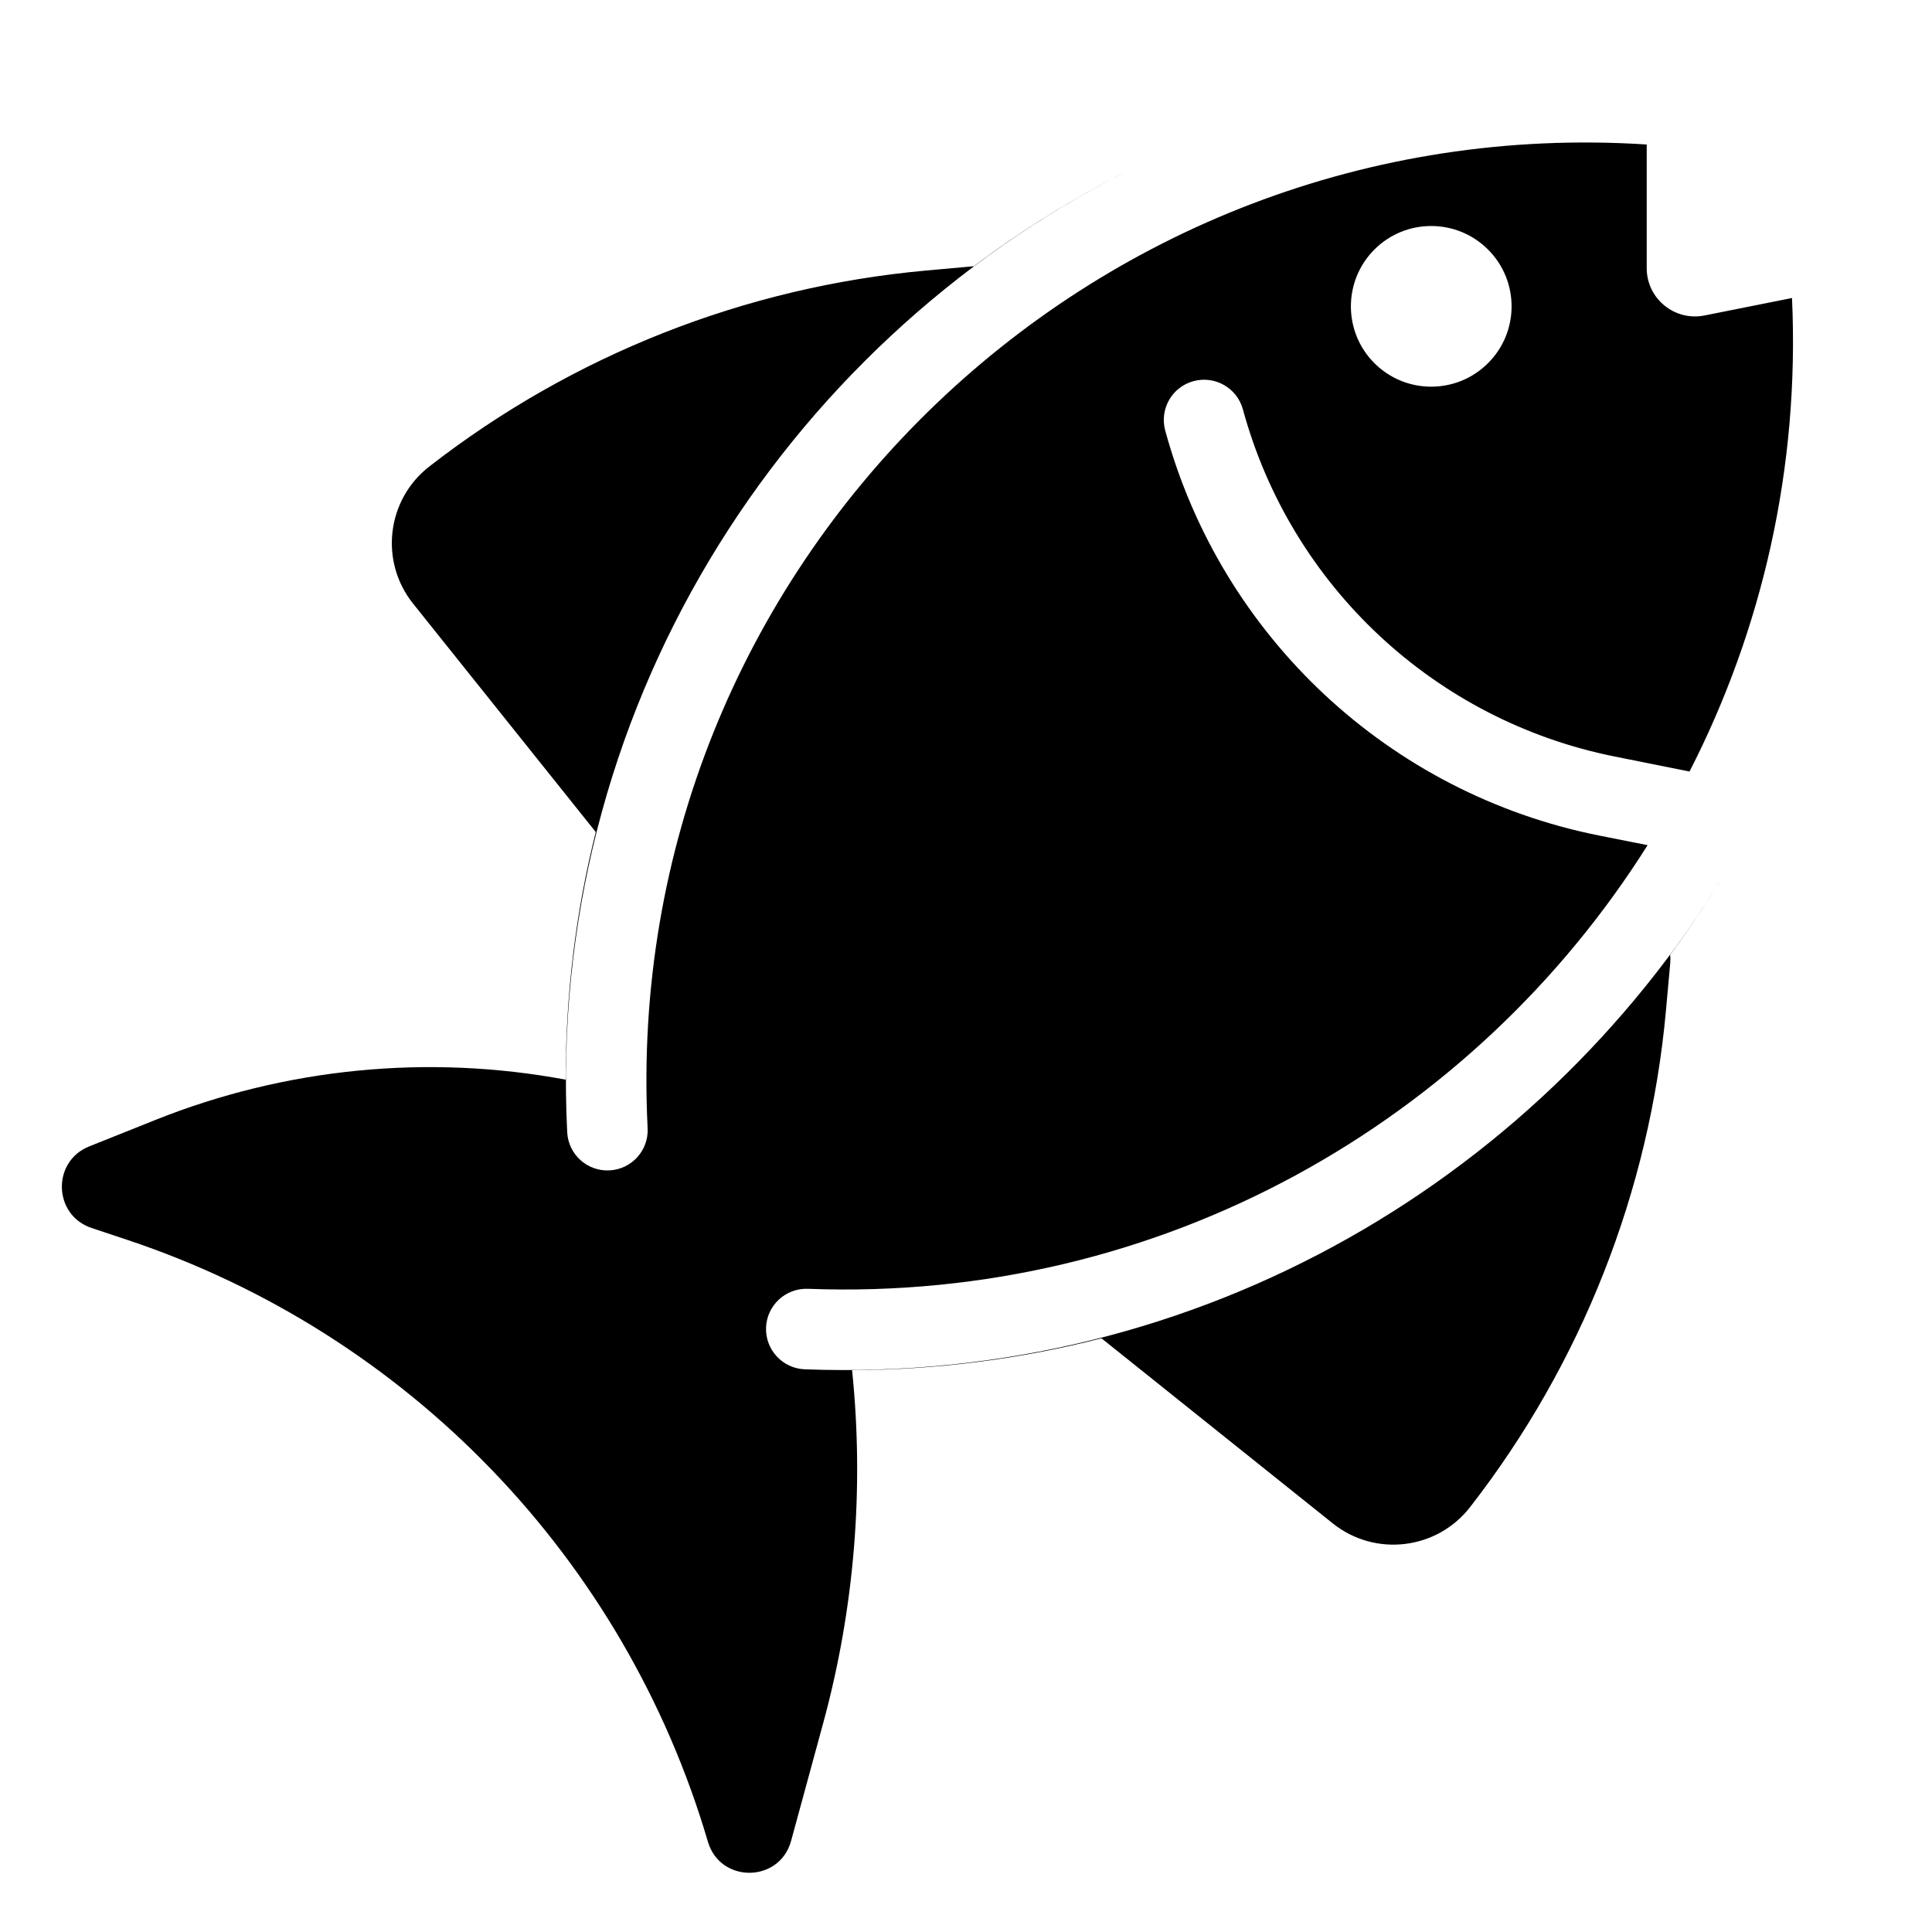 <svg width="24" height="24" viewBox="0 0 24 24" fill="none" xmlns="http://www.w3.org/2000/svg">
<path fill-rule="evenodd" clip-rule="evenodd" d="M5.333 5.795C4.802 6.208 4.712 6.975 5.132 7.499L7.401 10.336C7.154 11.32 7.025 12.35 7.028 13.412C5.318 13.093 3.548 13.265 1.926 13.914L1.108 14.241C0.641 14.428 0.661 15.095 1.137 15.254L1.578 15.401C5.062 16.562 7.758 19.355 8.794 22.879C8.947 23.398 9.684 23.391 9.827 22.869L10.225 21.409C10.615 19.979 10.736 18.491 10.585 17.021C11.654 17.016 12.692 16.879 13.683 16.625L16.556 18.924C17.081 19.344 17.848 19.253 18.261 18.723C19.646 16.942 20.491 14.801 20.695 12.554L20.748 11.967C20.751 11.931 20.751 11.896 20.747 11.862C21.027 11.484 21.287 11.091 21.526 10.684C19.233 14.592 14.92 17.196 9.997 17.01C9.721 16.999 9.506 16.767 9.516 16.491C9.527 16.215 9.759 16 10.035 16.01C14.437 16.177 18.311 13.923 20.467 10.499L19.863 10.379C17.259 9.858 15.173 7.911 14.475 5.349C14.402 5.082 14.559 4.807 14.825 4.735C15.092 4.662 15.367 4.819 15.44 5.086C16.038 7.282 17.827 8.951 20.059 9.398L20.988 9.584C21.888 7.826 22.357 5.818 22.261 3.702L21.174 3.919C20.802 3.993 20.456 3.709 20.456 3.331L20.456 1.795C13.537 1.346 7.696 7.031 8.045 14.015C8.059 14.291 7.847 14.525 7.571 14.539C7.295 14.553 7.06 14.341 7.046 14.065C6.786 8.847 9.706 4.299 13.998 2.127C13.329 2.465 12.693 2.86 12.097 3.307L12.088 3.308L11.501 3.361C9.255 3.565 7.114 4.41 5.333 5.795ZM18.485 4.511C18.875 4.122 18.875 3.49 18.485 3.1C18.095 2.71 17.463 2.71 17.073 3.1C16.684 3.49 16.684 4.122 17.073 4.511C17.463 4.901 18.095 4.901 18.485 4.511Z" fill="black"/>
</svg>
